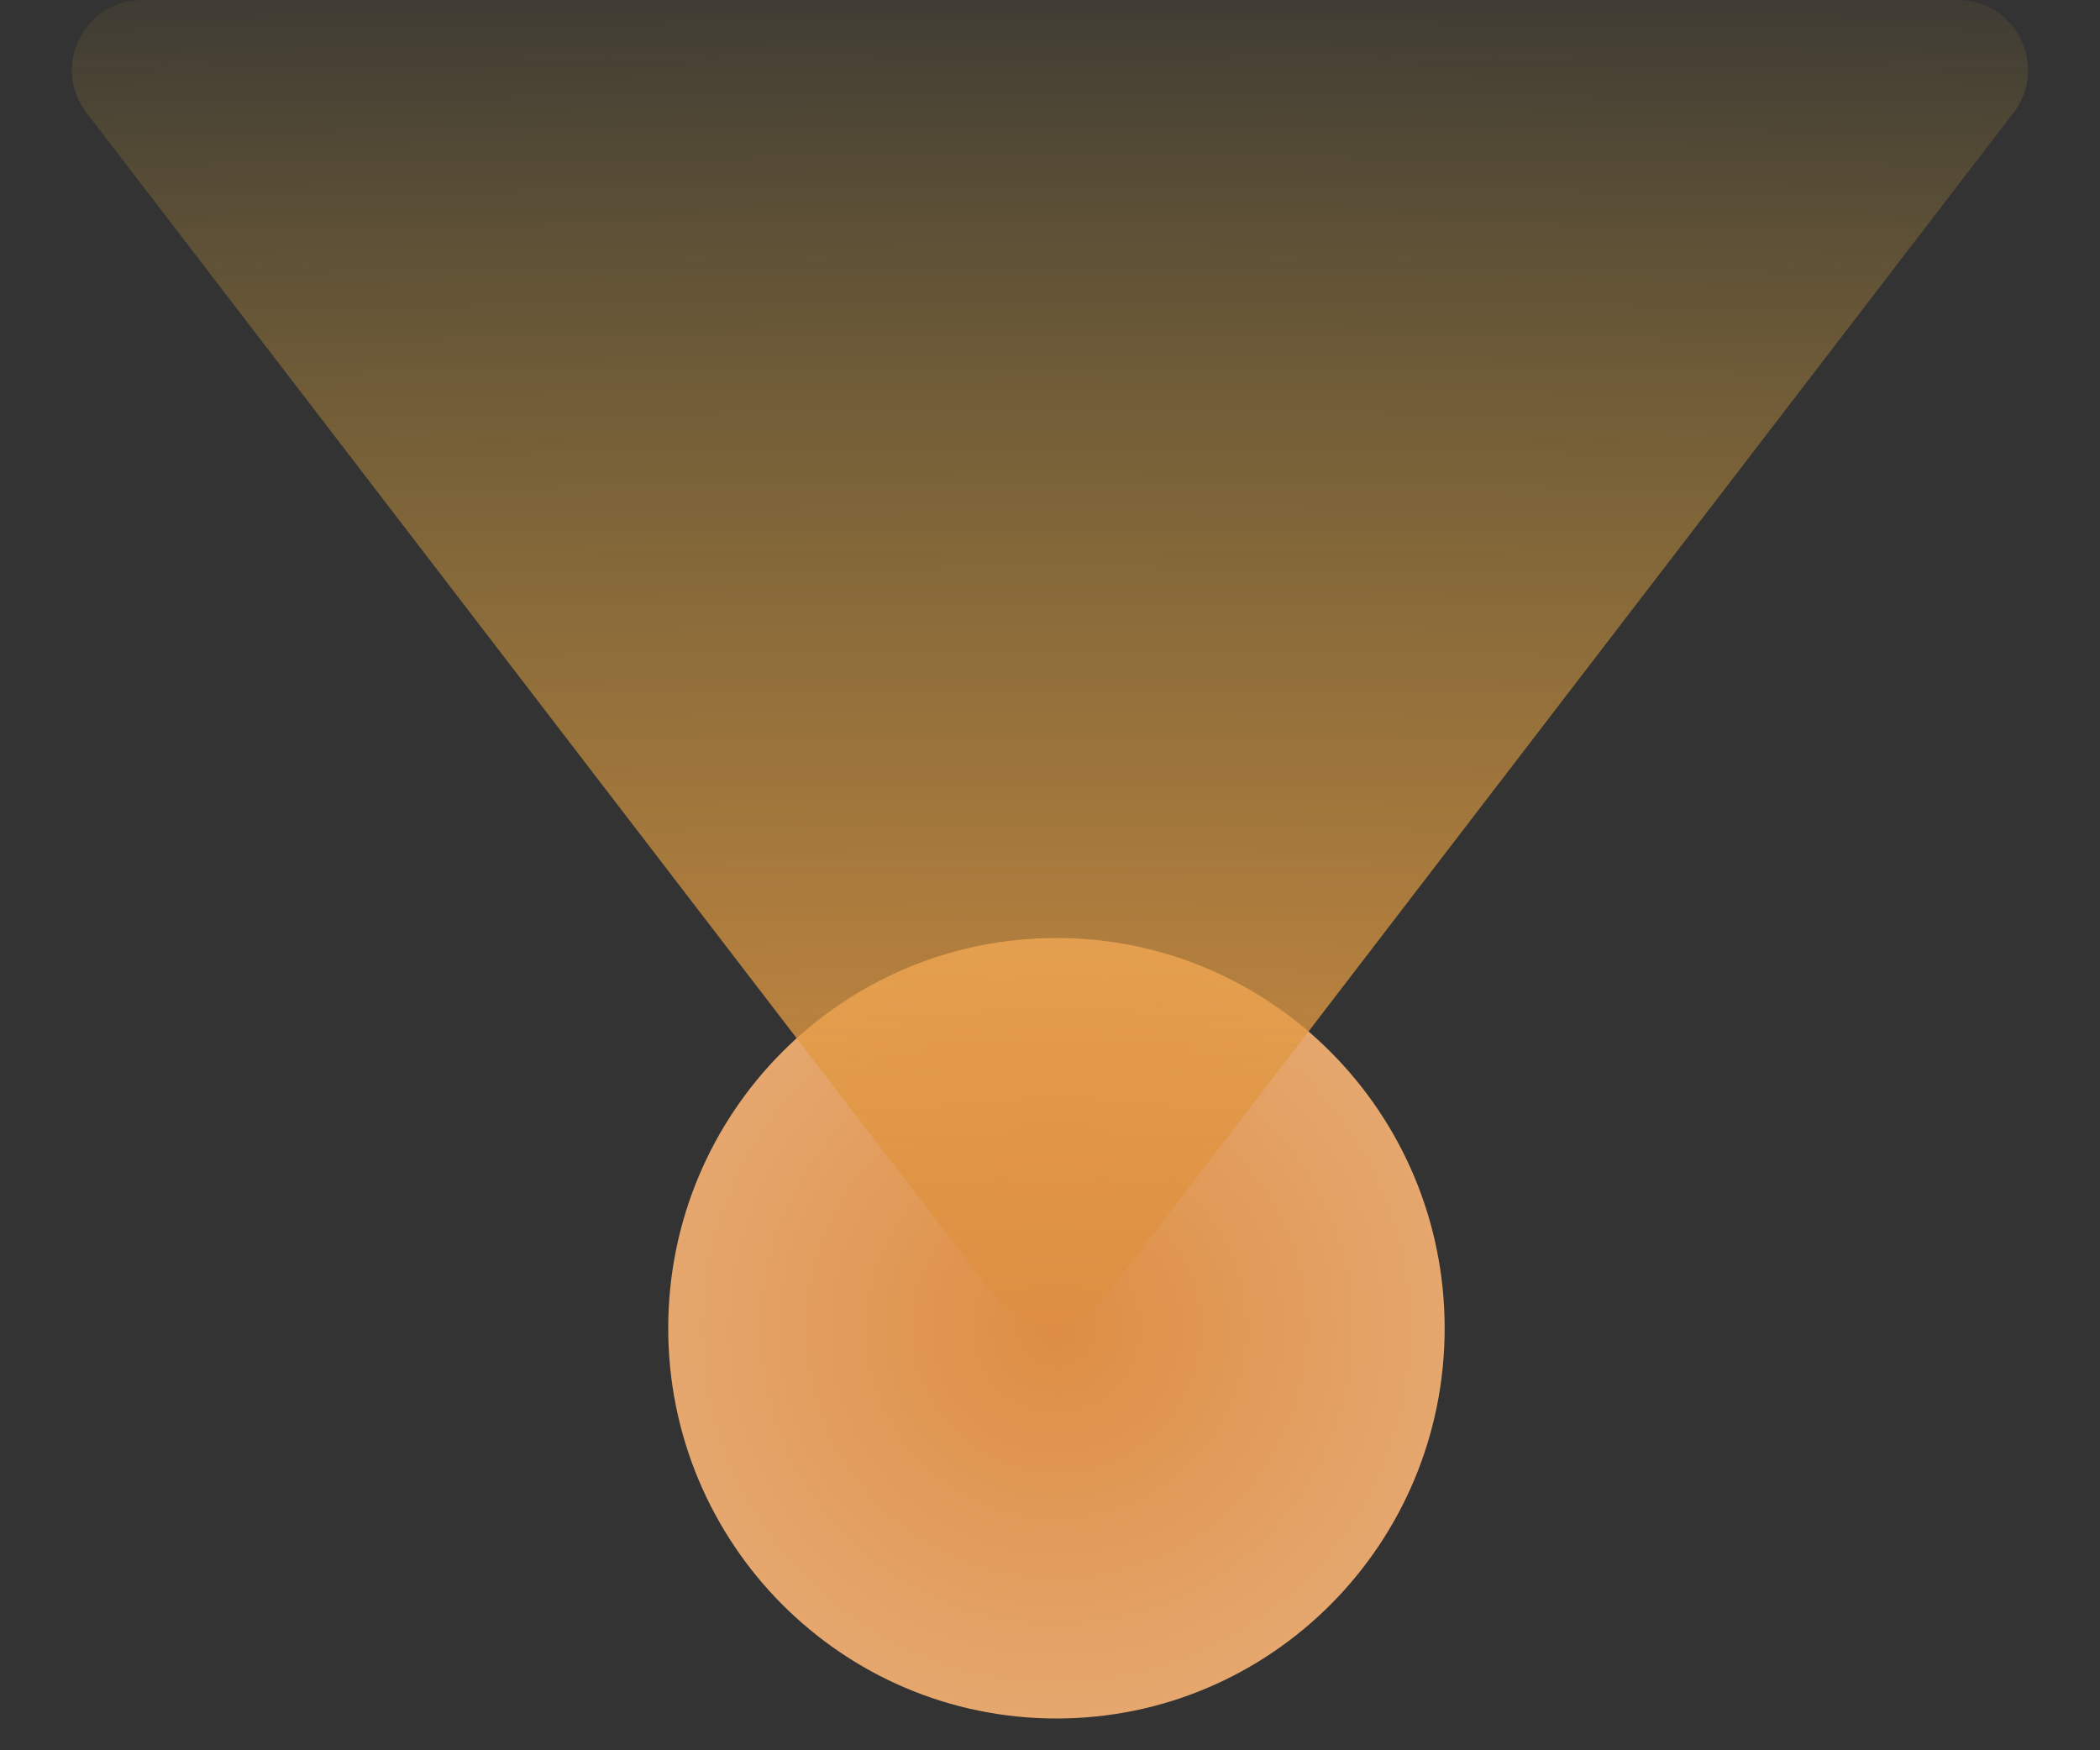 <svg width="30" height="25" viewBox="0 0 30 25" fill="none" xmlns="http://www.w3.org/2000/svg">
<rect x="0" y="0" width="30" height="25" fill="#333333" stroke="none"/>
<path d="M15.092 24.546C12.029 24.546 9.546 22.05 9.546 18.972C9.546 15.893 12.029 13.398 15.092 13.398C18.155 13.398 20.638 15.893 20.638 18.972C20.638 22.05 18.155 24.546 15.092 24.546Z" fill="url(#paint0_diamond_431_317)"/>
<path d="M15.793 18.512C15.393 19.033 14.607 19.033 14.207 18.512L1.235 1.609C0.73 0.951 1.199 7.82013e-05 2.028 7.82013e-05H15L27.972 7.82013e-05C28.801 7.82013e-05 29.27 0.951 28.765 1.609L15.793 18.512Z" fill="url(#paint1_diamond_431_317)"/>
<defs>
<radialGradient id="paint0_diamond_431_317" cx="0" cy="0" r="1" gradientUnits="userSpaceOnUse" gradientTransform="translate(15.092 18.972) rotate(179.722) scale(24.637 24.761)">
<stop stop-color="#DD8D43"/>
<stop offset="1" stop-color="white"/>
</radialGradient>
<radialGradient id="paint1_diamond_431_317" cx="0" cy="0" r="1" gradientUnits="userSpaceOnUse" gradientTransform="translate(15 19.546) rotate(-90) scale(21.136 130.027)">
<stop stop-color="#DD8D43"/>
<stop offset="0.99" stop-color="#F2C03F" stop-opacity="0"/>
</radialGradient>
</defs>
</svg>
